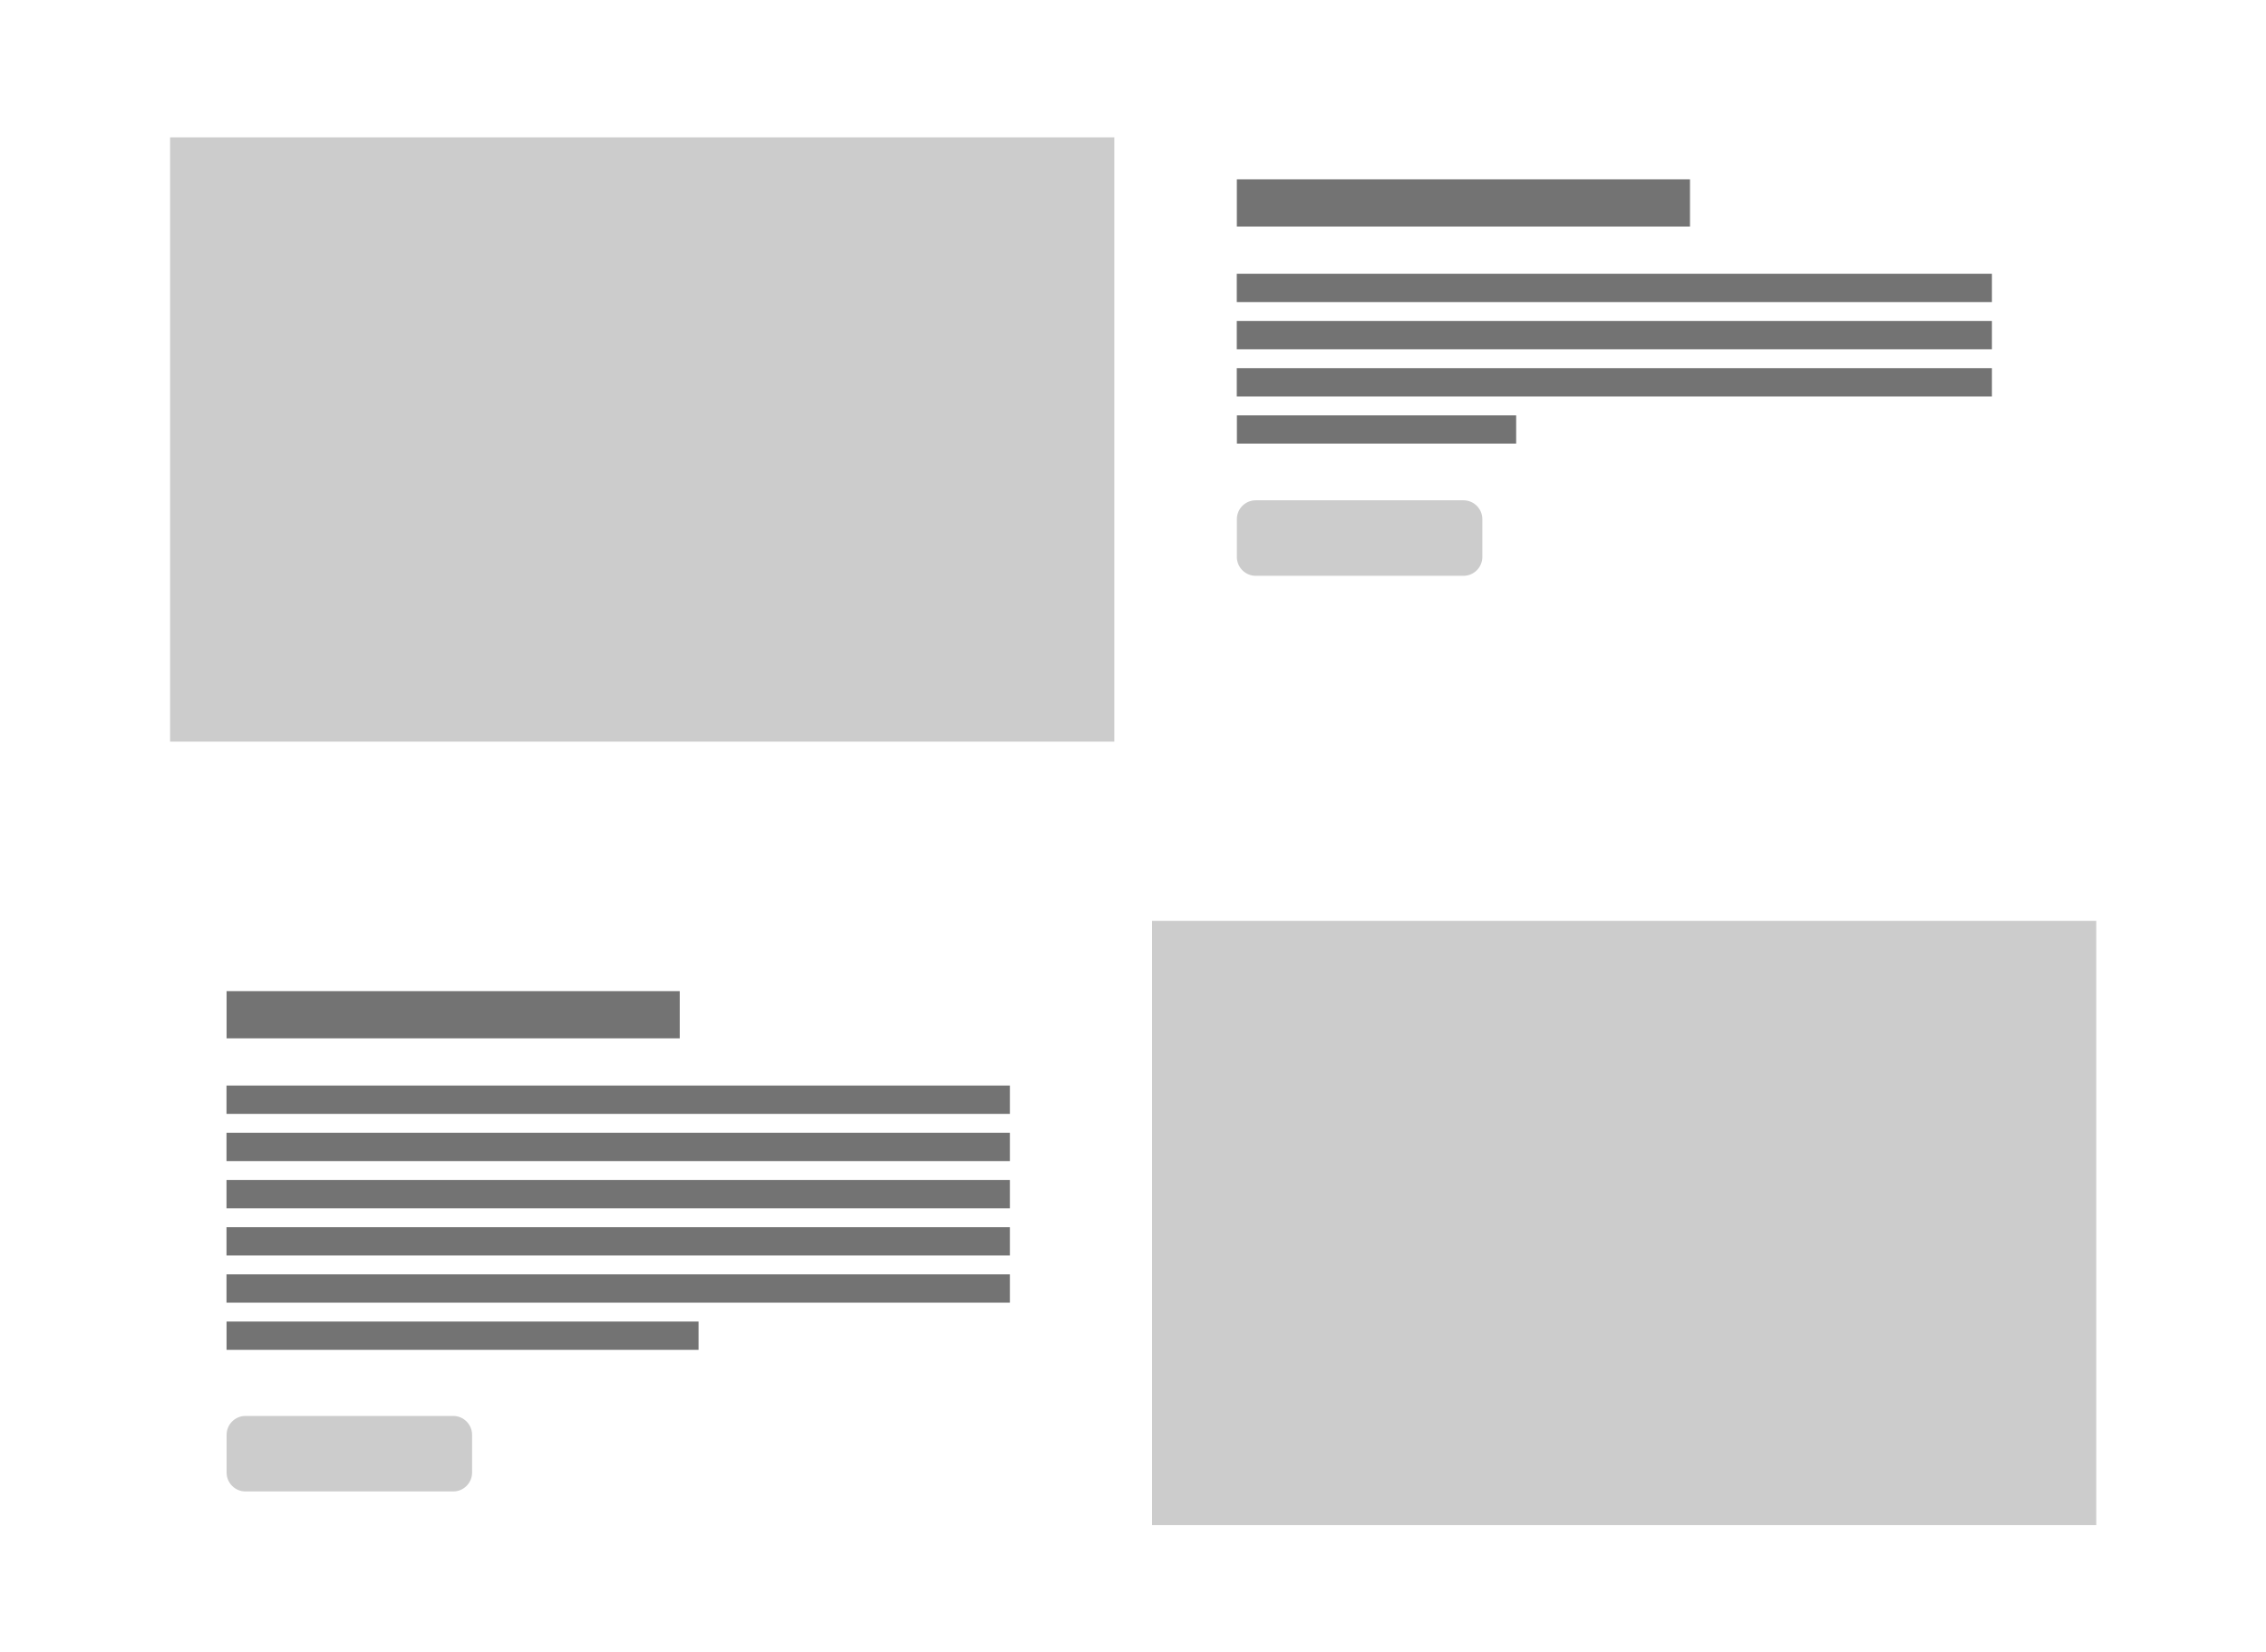 <?xml version="1.0" encoding="UTF-8" standalone="no"?>
<!DOCTYPE svg PUBLIC "-//W3C//DTD SVG 1.1//EN" "http://www.w3.org/Graphics/SVG/1.1/DTD/svg11.dtd">
<svg width="100%" height="100%" viewBox="0 0 240 175" version="1.1" xmlns="http://www.w3.org/2000/svg" xmlns:xlink="http://www.w3.org/1999/xlink" xml:space="preserve" xmlns:serif="http://www.serif.com/" style="fill-rule:evenodd;clip-rule:evenodd;stroke-linejoin:round;stroke-miterlimit:2;">
    <g transform="matrix(1,0,0,1,0,-1451)">
        <g id="smartStyle5" transform="matrix(1,0,0,1,0,20)">
            <g transform="matrix(3.226,0,0,2.065,-256.194,-904.419)">
                <rect x="85" y="1138" width="31" height="31" style="fill:rgb(204,204,204);"/>
            </g>
            <g transform="matrix(3.226,0,0,2.065,-152.194,-821.419)">
                <rect x="85" y="1138" width="31" height="31" style="fill:rgb(204,204,204);"/>
            </g>
            <g transform="matrix(1.818,0,0,1,105.545,1404)">
                <g transform="matrix(1.517,0,0,1.5,-7.241,-320.5)">
                    <rect x="14" y="251" width="29" height="2" style="fill:rgb(115,115,115);"/>
                </g>
                <g transform="matrix(1.517,0,0,1.5,-7.241,-315.5)">
                    <rect x="14" y="251" width="29" height="2" style="fill:rgb(115,115,115);"/>
                </g>
                <g transform="matrix(1.517,0,0,1.5,-7.241,-310.5)">
                    <rect x="14" y="251" width="29" height="2" style="fill:rgb(115,115,115);"/>
                </g>
                <g transform="matrix(0.561,0,0,1.5,6.15,-305.5)">
                    <rect x="14" y="251" width="29" height="2" style="fill:rgb(115,115,115);"/>
                </g>
            </g>
            <g transform="matrix(1.886,0,0,1,-2.409,1489.54)">
                <g transform="matrix(1.517,0,0,1.5,-7.241,-320.039)">
                    <rect x="14" y="251" width="29" height="2" style="fill:rgb(115,115,115);"/>
                </g>
                <g transform="matrix(1.517,0,0,1.5,-7.241,-305.039)">
                    <rect x="14" y="251" width="29" height="2" style="fill:rgb(115,115,115);"/>
                </g>
                <g transform="matrix(1.517,0,0,1.5,-7.241,-315.039)">
                    <rect x="14" y="251" width="29" height="2" style="fill:rgb(115,115,115);"/>
                </g>
                <g transform="matrix(1.517,0,0,1.5,-7.241,-300.039)">
                    <rect x="14" y="251" width="29" height="2" style="fill:rgb(115,115,115);"/>
                </g>
                <g transform="matrix(1.517,0,0,1.5,-7.241,-310.039)">
                    <rect x="14" y="251" width="29" height="2" style="fill:rgb(115,115,115);"/>
                </g>
                <g transform="matrix(0.914,0,0,1.5,1.204,-295.039)">
                    <rect x="14" y="251" width="29" height="2" style="fill:rgb(115,115,115);"/>
                </g>
            </g>
            <g transform="matrix(1.3,0,0,1,-12,159)">
                <path d="M130,1327C130,1325.9 129.311,1325 128.462,1325L111.538,1325C110.689,1325 110,1325.9 110,1327L110,1331C110,1332.1 110.689,1333 111.538,1333L128.462,1333C129.311,1333 130,1332.1 130,1331L130,1327Z" style="fill:rgb(204,204,204);"/>
            </g>
            <g transform="matrix(1.3,0,0,1,-119,256)">
                <path d="M130,1327C130,1325.9 129.311,1325 128.462,1325L111.538,1325C110.689,1325 110,1325.9 110,1327L110,1331C110,1332.1 110.689,1333 111.538,1333L128.462,1333C129.311,1333 130,1332.1 130,1331L130,1327Z" style="fill:rgb(204,204,204);"/>
            </g>
            <g transform="matrix(1.655,0,0,2.5,107.828,822.5)">
                <rect x="14" y="251" width="29" height="2" style="fill:rgb(115,115,115);"/>
            </g>
            <g transform="matrix(1.655,0,0,2.5,0.828,908.5)">
                <rect x="14" y="251" width="29" height="2" style="fill:rgb(115,115,115);"/>
            </g>
        </g>
        <g transform="matrix(1.886,0,0,1,108.591,1333)">
            <g id="smartStyle4">
            </g>
        </g>
        <g id="smartStyle3">
        </g>
        <g transform="matrix(1.977,0,0,1,102.318,1111)">
            <g id="smartStyle2">
            </g>
        </g>
        <g transform="matrix(1.886,0,0,1,-7.409,1003)">
            <g id="smartStyle1">
            </g>
        </g>
        <g id="pdPair">
        </g>
        <g id="pd_list_tree">
        </g>
        <g id="oneAndFourFlip" transform="matrix(1,0,0,1,0,630)">
            <g id="big">
            </g>
        </g>
        <g id="oneAndFour" transform="matrix(-1,0,0,1,240,500)">
            <g id="big1" serif:id="big">
            </g>
        </g>
        <g id="pd_list2">
        </g>
        <g id="pd_list">
        </g>
        <g id="pd_list2_slide">
        </g>
        <g id="pd_list_slide">
        </g>
    </g>
</svg>
